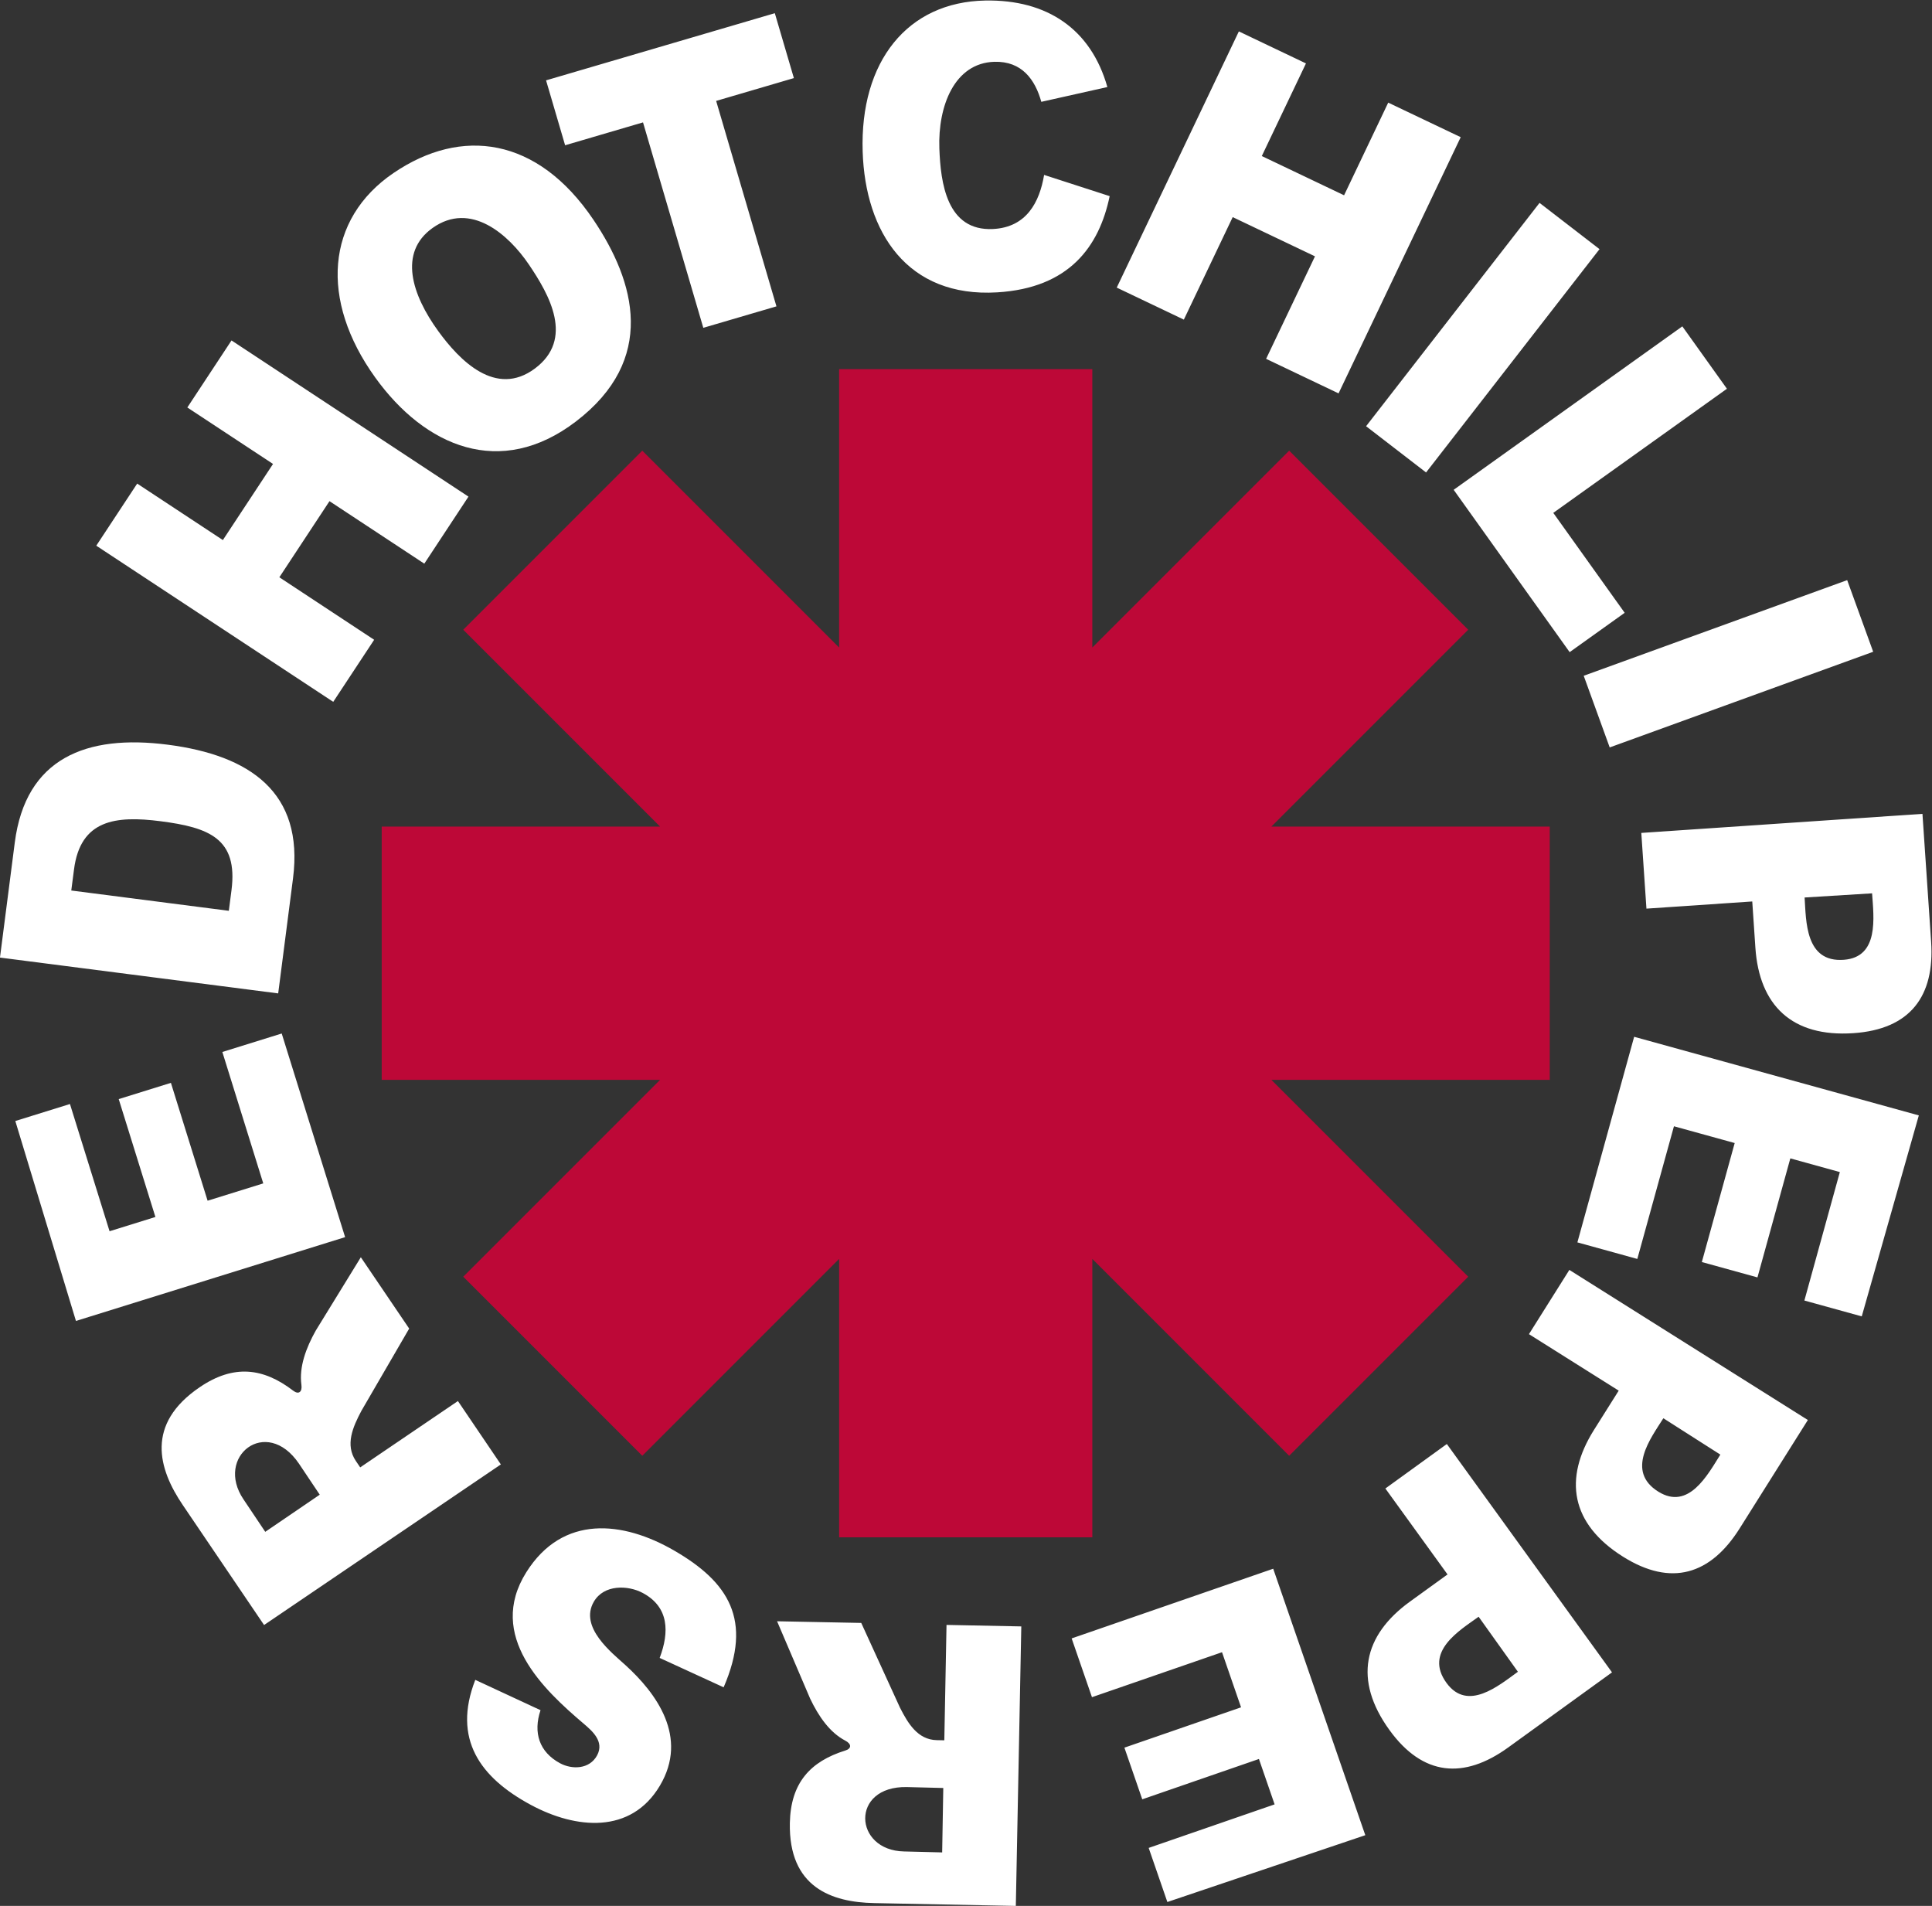 <svg
   xmlns:dc="http://purl.org/dc/elements/1.1/"
   xmlns:cc="http://creativecommons.org/ns#"
   xmlns:rdf="http://www.w3.org/1999/02/22-rdf-syntax-ns#"
   xmlns:svg="http://www.w3.org/2000/svg"
   xmlns="http://www.w3.org/2000/svg"
   xmlns:sodipodi="http://sodipodi.sourceforge.net/DTD/sodipodi-0.dtd"
   xmlns:inkscape="http://www.inkscape.org/namespaces/inkscape"
   viewBox="0 0 507.593 500.661"
   height="500.661"
   width="507.593"
   xml:space="preserve"
   id="svg2"
   version="1.1"
   inkscape:version="0.48.5 r10040"
   sodipodi:docname="rhcp_2.svg"><rect x="0" y="0" width="507.593" height="500.661" fill="#333333" stroke="none"/><sodipodi:namedview
     pagecolor="#ffffff"
     bordercolor="#666666"
     borderopacity="1"
     objecttolerance="10"
     gridtolerance="10"
     guidetolerance="10"
     inkscape:pageopacity="0"
     inkscape:pageshadow="2"
     inkscape:window-width="1280"
     inkscape:window-height="672"
     id="namedview10"
     showgrid="false"
     fit-margin-top="0"
     fit-margin-left="0"
     fit-margin-right="0"
     fit-margin-bottom="0"
     inkscape:zoom="0.83098592"
     inkscape:cx="439.49656"
     inkscape:cy="251.83876"
     inkscape:window-x="0"
     inkscape:window-y="1"
     inkscape:window-maximized="1"
     inkscape:current-layer="g12" /><defs
     id="defs6" /><g
     transform="matrix(1.333,0,0,-1.333,-30.175,533.932)"
     id="g10"><g
       transform="scale(0.1,0.1)"
       id="g12"><path
         id="path16"
         style="fill:#ffffff;fill-opacity:1;fill-rule:evenodd;stroke:none"
         d="m 226.309,2118.43 29.191,226.73 c 21.5,166.55 141.078,213.45 301.383,192.79 162.203,-20.84 268.738,-94.16 247.012,-263.44 l -29.227,-226.69 z m 140.535,132.16 310.523,-39.99 5.285,40.77 c 12.993,101.58 -44.179,123.42 -139.781,135.74 -88.621,11.41 -158.074,3 -170.629,-95.02 z m 3648.606,151.07 17.1,-251.98 c 7.23,-107.2 -40.93,-172.61 -153.2,-180.22 -121.51,-8.26 -185.49,55.26 -193.17,168.19 l -6.18,91.35 -208.55,-14.13 -10.13,149.21 z m -232.27,-164.84 c 3.11,-45.82 0.77,-128.47 77.35,-122.77 69.83,5.21 58.87,83.4 55.64,130.97 z M 965.883,3261.6 c -109.586,152.32 -97.574,312.11 36.307,403.08 133.57,90.76 283.48,71.3 393.85,-92.32 82.72,-122.63 125.24,-275.52 -34.68,-397.58 -148.84,-113.59 -297.44,-49.44 -395.477,86.82 z m 124.327,91.28 c 41.77,-57.49 113.23,-131.39 190.59,-73.49 77.22,57.8 29.22,144.13 -12.35,205.28 -39.67,58.35 -114.44,125.18 -189.65,71.44 -67.57,-48.29 -40.68,-131.53 11.41,-203.23 z m 562.43,-2672.54 -126.09,57.902 c 19.22,50.789 18.63,100.035 -33.11,127.891 -29.46,15.855 -76.8,17.101 -96.65,-17.078 -29.25,-50.332 35.54,-100.633 62.42,-125.094 60.38,-54.961 124.9,-141.512 67.69,-237.594 -56.95,-95.676 -165.13,-85.687 -254.22,-37.765 -100.12,53.863 -154.93,129.937 -109.55,246.421 l 128.59,-59.765 c -14.79,-44.203 -2.63,-82.453 38.59,-104.625 23.3,-12.524 57.95,-12.246 72.96,15.664 14.65,27.23 -9.78,48.16 -26.66,62.516 -78.16,66.457 -191.94,172.589 -112.92,298.292 71.93,114.435 190.87,100.795 290.95,43.024 107.85,-62.246 155.54,-136.895 98,-269.789 z m 432.9,-198.41 -72.04,1.832 c -111.65,2.019 -104.82,-124.961 -5.18,-126.899 l 75.02,-1.886 z m 153.77,318.422 -10.78,-550.817 -279.05,5.547 c -83.74,1.664 -168.86,30.75 -166.34,157.93 1.57,78.738 40.1,121.308 109.49,142.82 12.41,3.848 12.3,12.918 -0.17,19.406 -30.74,16.008 -52.75,48 -69.42,83.035 l -65.08,152.215 165.89,-3.285 76.32,-166.867 c 15.68,-30.906 34.96,-63.398 72.57,-64.129 l 14.85,-0.301 4.34,227.383 z m 1768.99,1007.038 -112.49,-396.07 -113.07,31.23 69.89,253.15 -97.6,26.97 -64.78,-234.54 -109.62,30.28 64.75,234.5 -119.73,33.06 -72.19,-261.45 -118.12,32.63 111.87,405.16 z m -141.21,1054.84 51.25,-141.18 -519.31,-188.51 -51.22,141.21 z m -324.91,500.11 87.92,-122.98 -342.29,-244.6 140.74,-196.92 -108.46,-77.52 -228.6,319.92 z m -281.42,243.32 118.21,-91.15 -341.87,-440.1 -118.23,91.14 z m -1958.12,241.47 450.86,132.35 37.58,-127.9 -153.22,-44.96 118.85,-404.87 -144.16,-42.28 -118.82,404.83 -153.55,-45.09 z m -886.515,-917.02 80.641,122.37 168.863,-111.3 98.867,150 -168.906,111.28 87.074,132.12 467.046,-307.79 -87.05,-132.11 -186.875,123.16 -98.836,-150 186.864,-123.16 -80.649,-122.32 z m 1510.525,776.52 c -5.67,177.71 88.27,295.03 241.61,297.8 121.7,2.2 208.3,-56.06 240.69,-170.47 l -130.19,-29.16 c -12.22,43.91 -38.41,80.44 -92.49,78.89 -78.64,-2.25 -111.52,-87.07 -108.46,-170.98 2.46,-67.28 14.46,-163.18 105.9,-158.53 65.9,3.35 91.54,52.93 100.56,106.59 l 129.21,-41.81 c -20.64,-99.26 -79.58,-181.07 -221.72,-189.63 -177.08,-10.66 -260.04,118.33 -265.11,277.3 z m 741.45,236.95 132.27,-63.07 -87.04,-182.55 162.17,-77.32 87,182.59 142.86,-68.08 -240.73,-504.9 -142.81,68.07 96.32,202 -162.16,77.29 -96.3,-201.99 -132.26,63.08 z M 3789.6,1207.11 3655.08,993.328 c -57.25,-90.887 -134.69,-115.426 -229.93,-55.48 -103.08,64.832 -117.41,153.832 -57.15,249.662 l 48.79,77.48 -176.92,111.33 79.64,126.59 z m -284.8,3.46 c -24.47,-38.87 -75.01,-104.31 -9.75,-144.77 59.52,-36.9 96.69,32.74 122.07,73.12 z M 3403.58,709.785 3198.91,561.746 c -87.05,-62.91 -168.06,-56.742 -234.01,34.453 -71.39,98.645 -51.42,186.563 40.3,252.938 l 74.19,53.636 -122.51,169.367 121.16,87.66 z m -262.89,109.629 c -37.23,-26.914 -108.56,-68.734 -63.14,-130.656 41.41,-56.457 101.93,-5.746 140.55,22.215 z m -223.37,-430.512 -390.12,-131.66 -36.83,106.606 248.2,85.8 -30.89,89.442 -229.97,-79.477 -35.18,101.821 229.92,79.472 -37.52,108.594 -256.35,-88.617 -40.02,115.828 397.25,137.316 z M 376.066,1402.32 l -119.503,394.01 107.683,33.51 78.067,-250.74 90.359,28.11 -72.317,232.32 102.868,32.01 72.312,-232.27 109.699,34.13 -80.625,258.99 117.004,36.4 124.95,-401.31 z m 480.5,-342.37 -41.039,61.27 c -64.293,94.51 -166.363,13.74 -109.121,-70.65 l 42.762,-63.82 z M 1213.55,1119.59 746.848,803.102 586.578,1039.6 c -48.109,70.97 -74.09,159.29 33.695,232.34 66.723,45.23 125.086,38.15 184.047,-7.1 10.567,-8.1 18.078,-2.64 16.125,11.61 -4.781,35.14 8.95,72.45 28.383,107.07 l 88.75,144.34 95.282,-140.57 -94.348,-162.41 c -16.563,-31.36 -32.352,-66.68 -10.719,-98.56 l 8.52,-12.56 192.607,130.74 84.63,-124.91"
         inkscape:connector-curvature="0" /><path
         id="path18"
         style="fill:#bd0837;fill-opacity:1;fill-rule:evenodd;stroke:none"
         d="m 2767.27,3117.37 352.88,-352.88 -387.97,-387.97 h 548.68 V 1877.48 H 2732.18 L 3120.15,1489.51 2767.27,1136.63 2379.3,1524.6 V 975.926 H 1880.25 V 1524.6 l -387.96,-387.97 -352.88,352.88 387.97,387.97 H 978.707 v 499.04 h 548.673 l -387.97,387.97 352.88,352.88 387.96,-387.96 v 548.66 h 499.05 v -548.66 l 387.97,387.96"
         inkscape:connector-curvature="0" /></g></g></svg>